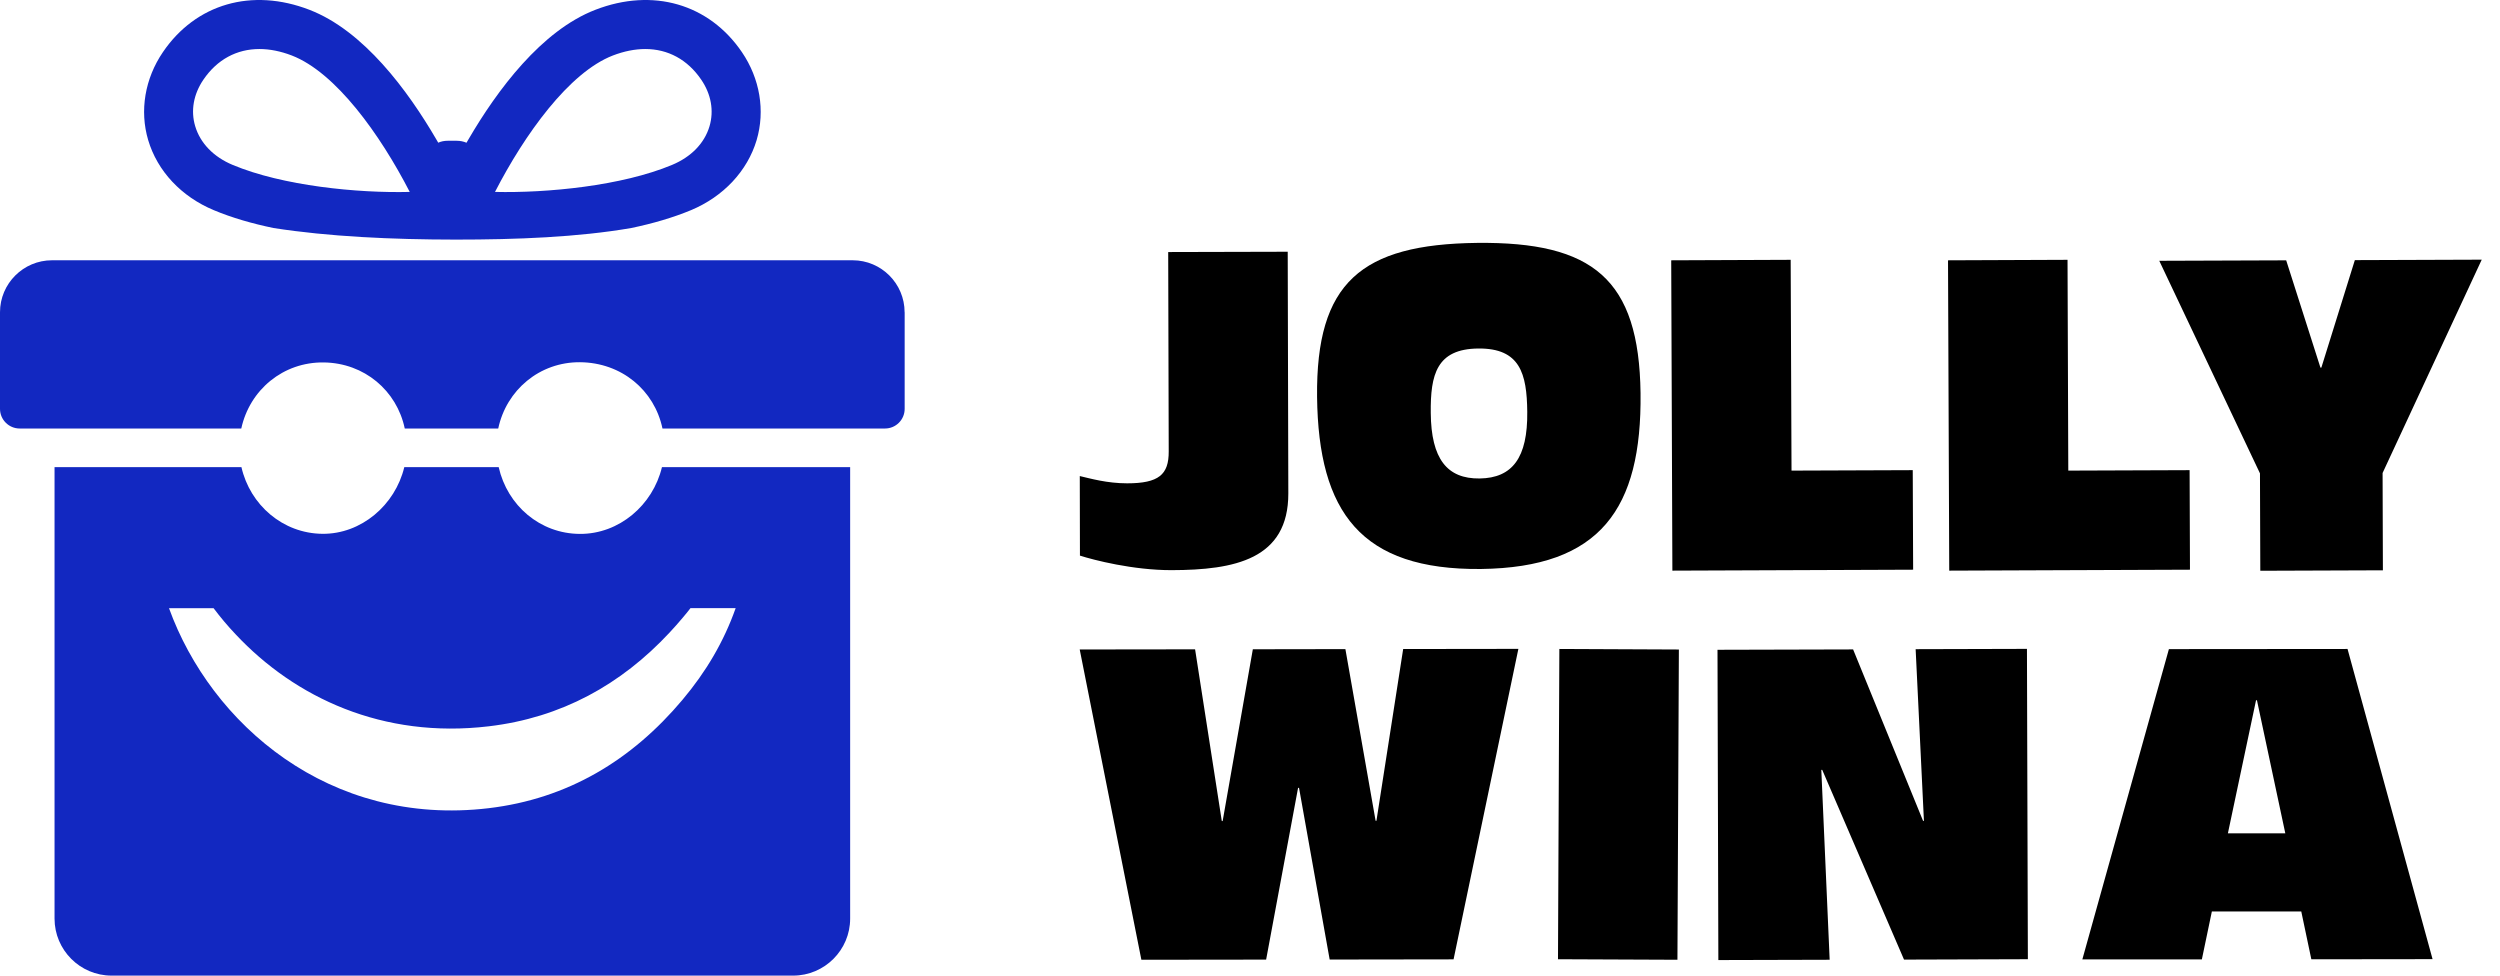 <svg width="82" height="32" viewBox="0 0 82 32" fill="none" xmlns="http://www.w3.org/2000/svg">
<g id="Group 1000002450">
<g id="Logo Icon">
<path id="Vector" d="M29.673 10.243V13.41C29.673 13.765 29.386 14.055 29.028 14.055H21.729C21.465 12.798 20.386 11.893 19.026 11.881C17.7 11.87 16.609 12.793 16.342 14.055H13.276C13.016 12.815 11.953 11.906 10.623 11.888C9.29 11.868 8.191 12.785 7.914 14.055H0.645C0.29 14.055 0 13.765 0 13.41V10.243C0 9.301 0.766 8.537 1.706 8.537H27.968C28.907 8.537 29.671 9.301 29.671 10.243H29.673Z" fill="#1228C1"/>
<path id="Vector_2" d="M21.712 15.322C21.414 16.57 20.306 17.519 19.021 17.512C17.715 17.507 16.642 16.582 16.357 15.322H13.261C12.961 16.57 11.845 17.522 10.575 17.509C9.277 17.497 8.201 16.562 7.919 15.322H1.789V30.13C1.789 31.16 2.628 32 3.659 32H26.015C27.046 32 27.885 31.16 27.885 30.13V15.322H21.709H21.712ZM22.387 22.952C20.719 24.937 18.625 26.199 16.027 26.509C10.799 27.129 6.916 23.743 5.543 19.948H7.005C7.229 20.246 7.471 20.535 7.733 20.81C9.673 22.879 12.553 24.237 16.03 23.823C18.411 23.541 20.369 22.458 21.963 20.747C22.11 20.593 22.248 20.43 22.389 20.266C22.48 20.162 22.563 20.054 22.649 19.946H24.13C23.742 21.047 23.155 22.04 22.389 22.949L22.387 22.952Z" fill="#1228C1"/>
<path id="Vector_3" d="M24.334 1.709C23.255 0.124 21.411 -0.407 19.529 0.321C17.758 1.004 16.309 2.954 15.364 4.574C15.344 4.607 15.324 4.644 15.301 4.682C15.203 4.639 15.092 4.617 14.979 4.617H14.686C14.575 4.617 14.47 4.637 14.374 4.68C14.356 4.647 14.338 4.617 14.321 4.589C13.376 2.966 11.927 1.006 10.148 0.321C8.261 -0.407 6.422 0.124 5.344 1.709C4.751 2.578 4.575 3.632 4.86 4.594C5.162 5.612 5.946 6.449 7.014 6.894C7.604 7.141 8.274 7.335 8.972 7.479C10.771 7.761 12.857 7.857 14.946 7.859C16.949 7.859 18.954 7.781 20.706 7.479C21.404 7.333 22.074 7.139 22.663 6.894C23.729 6.449 24.515 5.609 24.818 4.594C25.102 3.632 24.926 2.578 24.334 1.709ZM7.634 5.41C7.004 5.148 6.568 4.695 6.402 4.138C6.251 3.632 6.346 3.092 6.671 2.614C7.122 1.951 7.765 1.608 8.511 1.608C8.846 1.608 9.204 1.679 9.571 1.82C11.013 2.377 12.469 4.41 13.439 6.295C11.731 6.338 9.274 6.096 7.634 5.41ZM23.273 4.138C23.109 4.697 22.671 5.148 22.041 5.41C20.398 6.096 17.947 6.335 16.236 6.295C17.206 4.41 18.662 2.377 20.103 1.82C20.471 1.679 20.829 1.608 21.164 1.608C21.907 1.608 22.55 1.951 23.001 2.614C23.326 3.09 23.422 3.632 23.273 4.138Z" fill="#1228C1"/>
</g>
<path id="Vector_4" d="M35.414 15.614C35.769 15.697 36.314 15.853 36.969 15.853C38.009 15.853 38.337 15.566 38.334 14.81L38.317 8.267L42.237 8.257L42.257 16.181C42.262 18.348 40.496 18.696 38.43 18.701C37.16 18.703 35.863 18.366 35.422 18.224L35.417 15.617L35.414 15.614Z" fill="black"/>
<path id="Vector_5" d="M53.81 12.895C53.762 9.151 52.25 7.926 48.448 7.967C44.644 8.012 43.162 9.269 43.2 13.016C43.243 16.813 44.649 18.7 48.572 18.663C52.492 18.615 53.853 16.692 53.81 12.895ZM48.531 15.694C47.468 15.707 46.941 15.057 46.929 13.543C46.916 12.288 47.118 11.444 48.489 11.431C49.859 11.419 50.081 12.253 50.094 13.507C50.111 15.017 49.605 15.679 48.534 15.694H48.531Z" fill="black"/>
<path id="Vector_6" d="M54.816 8.538L58.734 8.522L58.762 15.436L62.738 15.421L62.751 18.686L54.854 18.717L54.816 8.538Z" fill="black"/>
<path id="Vector_7" d="M63.895 8.538L67.815 8.522L67.84 15.436L71.819 15.421L71.831 18.686L63.935 18.717L63.895 8.538Z" fill="black"/>
<path id="Vector_8" d="M74.127 15.526L70.824 8.554L74.987 8.539L76.11 12.057H76.141L77.239 8.532L81.401 8.517L78.149 15.514L78.159 18.706L74.138 18.721L74.127 15.526Z" fill="black"/>
<path id="Vector_9" d="M35.419 21.303L39.199 21.298L40.075 26.93H40.103L41.093 21.296L44.129 21.291L45.12 26.922H45.147L46.024 21.288L49.803 21.283L47.677 31.467L43.613 31.473L42.608 25.841H42.577L41.529 31.475L37.437 31.48L35.414 21.301L35.419 21.303Z" fill="black"/>
<path id="Vector_10" d="M51.147 21.286L55.067 21.304L55.02 31.48L51.102 31.463L51.147 21.286Z" fill="black"/>
<path id="Vector_11" d="M56.332 21.313L60.782 21.301L63.077 26.925H63.105L62.833 21.293L66.484 21.283L66.514 31.462L62.452 31.475L59.769 25.252H59.739L60.013 31.48L56.362 31.49L56.334 21.311L56.332 21.313Z" fill="black"/>
<path id="Vector_12" d="M75.487 29.896H72.549L72.221 31.468H68.301L71.14 21.291L76.999 21.286L79.788 31.46L75.812 31.465L75.482 29.898L75.487 29.896ZM74.028 22.969H73.998L73.075 27.333H74.958L74.028 22.969Z" fill="black"/>
</g>
</svg>

